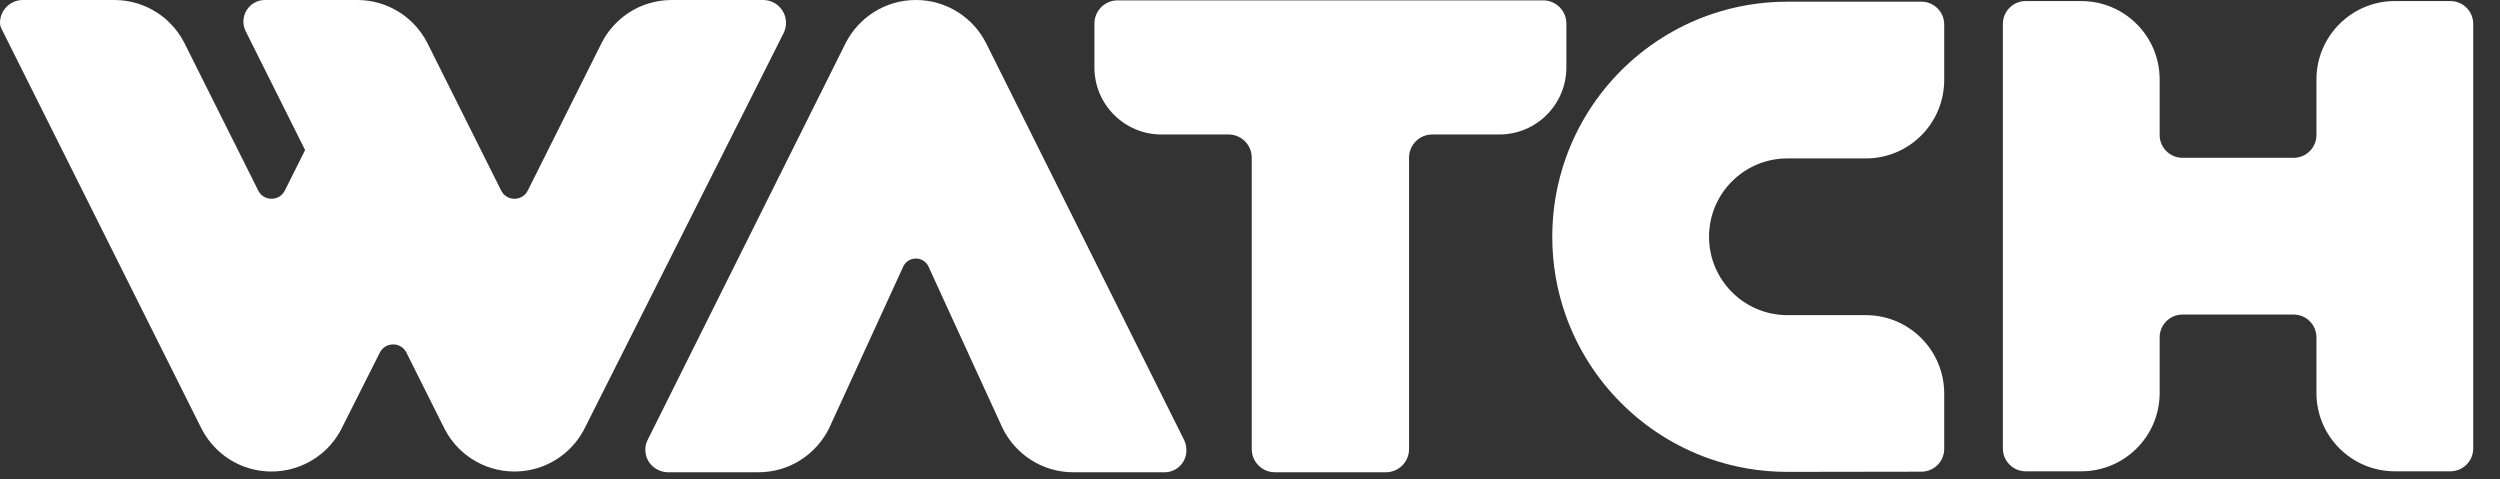 <svg width="73" height="14" viewBox="0 0 73 14" fill="none" xmlns="http://www.w3.org/2000/svg">
<rect x="0" y="0" width="73" height="14" fill="#333333" stroke="none"/>
<path d="M45.738 0.688V1.969C45.738 3.051 44.861 3.927 43.779 3.927H41.821C41.447 3.927 41.144 4.23 41.144 4.604V13.113C41.144 13.487 40.841 13.79 40.467 13.79H37.227C36.853 13.79 36.551 13.486 36.551 13.113V4.604C36.551 4.23 36.247 3.927 35.874 3.927H33.915C32.834 3.927 31.957 3.051 31.957 1.969V0.688C31.957 0.314 32.26 0.011 32.634 0.011H45.062C45.434 0.011 45.738 0.314 45.738 0.688Z" fill="white"/>
<path d="M72.218 0.697V13.096C72.218 13.464 71.92 13.762 71.552 13.762H69.929C69.297 13.762 68.725 13.506 68.311 13.092C67.897 12.678 67.64 12.106 67.64 11.474V9.851C67.64 9.483 67.342 9.185 66.974 9.185H63.728C63.36 9.185 63.062 9.483 63.062 9.851V11.474C63.062 12.738 62.038 13.762 60.773 13.762H59.15C58.782 13.762 58.484 13.464 58.484 13.096V0.697C58.484 0.33 58.782 0.031 59.15 0.031H60.773C61.406 0.031 61.978 0.288 62.392 0.702C62.806 1.116 63.062 1.688 63.062 2.32V3.943C63.062 4.31 63.36 4.608 63.728 4.608H66.974C67.342 4.608 67.64 4.31 67.64 3.943V2.32C67.64 1.688 67.897 1.116 68.311 0.702C68.725 0.288 69.297 0.031 69.929 0.031H71.552C71.92 0.031 72.218 0.33 72.218 0.697Z" fill="white"/>
<path d="M50.575 5.295C50.16 5.709 49.904 6.281 49.904 6.914C49.904 7.546 50.16 8.117 50.575 8.532C50.989 8.946 51.561 9.202 52.193 9.202H54.482C55.114 9.202 55.686 9.458 56.1 9.872C56.514 10.286 56.771 10.858 56.771 11.491V13.107C56.771 13.475 56.472 13.773 56.105 13.773L52.193 13.779C51.39 13.779 50.62 13.642 49.904 13.389C47.953 12.699 46.407 11.153 45.717 9.202C45.464 8.487 45.326 7.716 45.326 6.914C45.326 6.111 45.464 5.341 45.717 4.626C46.062 3.65 46.621 2.776 47.337 2.059C48.054 1.343 48.928 0.784 49.904 0.439C50.62 0.186 51.39 0.049 52.193 0.049H56.105C56.472 0.049 56.771 0.347 56.771 0.714V2.337C56.771 3.601 55.746 4.626 54.482 4.626H52.193C51.561 4.625 50.989 4.881 50.575 5.295Z" fill="white"/>
<path d="M34.642 13.155C34.643 13.504 34.357 13.79 34.008 13.79H31.341C30.429 13.79 29.642 13.259 29.27 12.491L29.269 12.488L29.232 12.409L29.229 12.401L29.228 12.4L29.223 12.386L29.042 11.993L27.758 9.194L27.114 7.787C26.969 7.47 26.518 7.47 26.373 7.787L25.728 9.194L24.445 11.993L24.264 12.386L24.258 12.4L24.258 12.401L24.254 12.409L24.217 12.488L24.217 12.491C24.03 12.875 23.74 13.2 23.383 13.429C23.026 13.658 22.602 13.79 22.145 13.79H19.516C19.189 13.79 18.898 13.557 18.852 13.233C18.843 13.176 18.841 13.12 18.846 13.065C18.853 12.987 18.878 12.912 18.913 12.842L24.696 1.252C25.077 0.509 25.85 0 26.744 0C27.636 0 28.41 0.509 28.79 1.252L28.815 1.302L34.572 12.839C34.618 12.932 34.642 13.034 34.642 13.138V13.155Z" fill="white"/>
<path d="M22.951 0.668C22.951 0.773 22.927 0.876 22.88 0.97L17.041 12.567C16.935 12.762 16.801 12.941 16.645 13.096C16.23 13.511 15.656 13.768 15.022 13.768C14.561 13.768 14.13 13.631 13.771 13.397C13.637 13.31 13.513 13.208 13.399 13.096C13.231 12.928 13.088 12.732 12.979 12.518L11.868 10.297C11.708 9.977 11.252 9.977 11.091 10.296L9.947 12.567C9.841 12.762 9.707 12.941 9.552 13.096C9.439 13.209 9.314 13.31 9.18 13.397C8.82 13.631 8.391 13.768 7.929 13.768C7.295 13.768 6.721 13.511 6.306 13.096C6.137 12.928 5.995 12.732 5.885 12.518L0.043 0.837C0.017 0.785 0 0.727 0 0.669V0.668C0 0.299 0.299 0 0.668 0H3.339C3.8 0 4.23 0.137 4.591 0.371C4.725 0.458 4.849 0.56 4.961 0.673C5.13 0.841 5.273 1.036 5.382 1.25L7.54 5.564C7.7 5.884 8.157 5.884 8.317 5.564L8.909 4.381L7.174 0.911C6.965 0.493 7.269 0 7.737 0H10.432C10.649 0 10.858 0.03 11.057 0.086C11.44 0.195 11.782 0.399 12.055 0.672C12.224 0.84 12.366 1.035 12.476 1.25L14.634 5.564C14.793 5.884 15.251 5.884 15.411 5.564L15.899 4.589L17.569 1.25C17.752 0.893 18.026 0.59 18.36 0.371C18.721 0.137 19.151 0 19.613 0H22.283C22.652 0 22.951 0.299 22.951 0.668Z" fill="white"/>
</svg>
